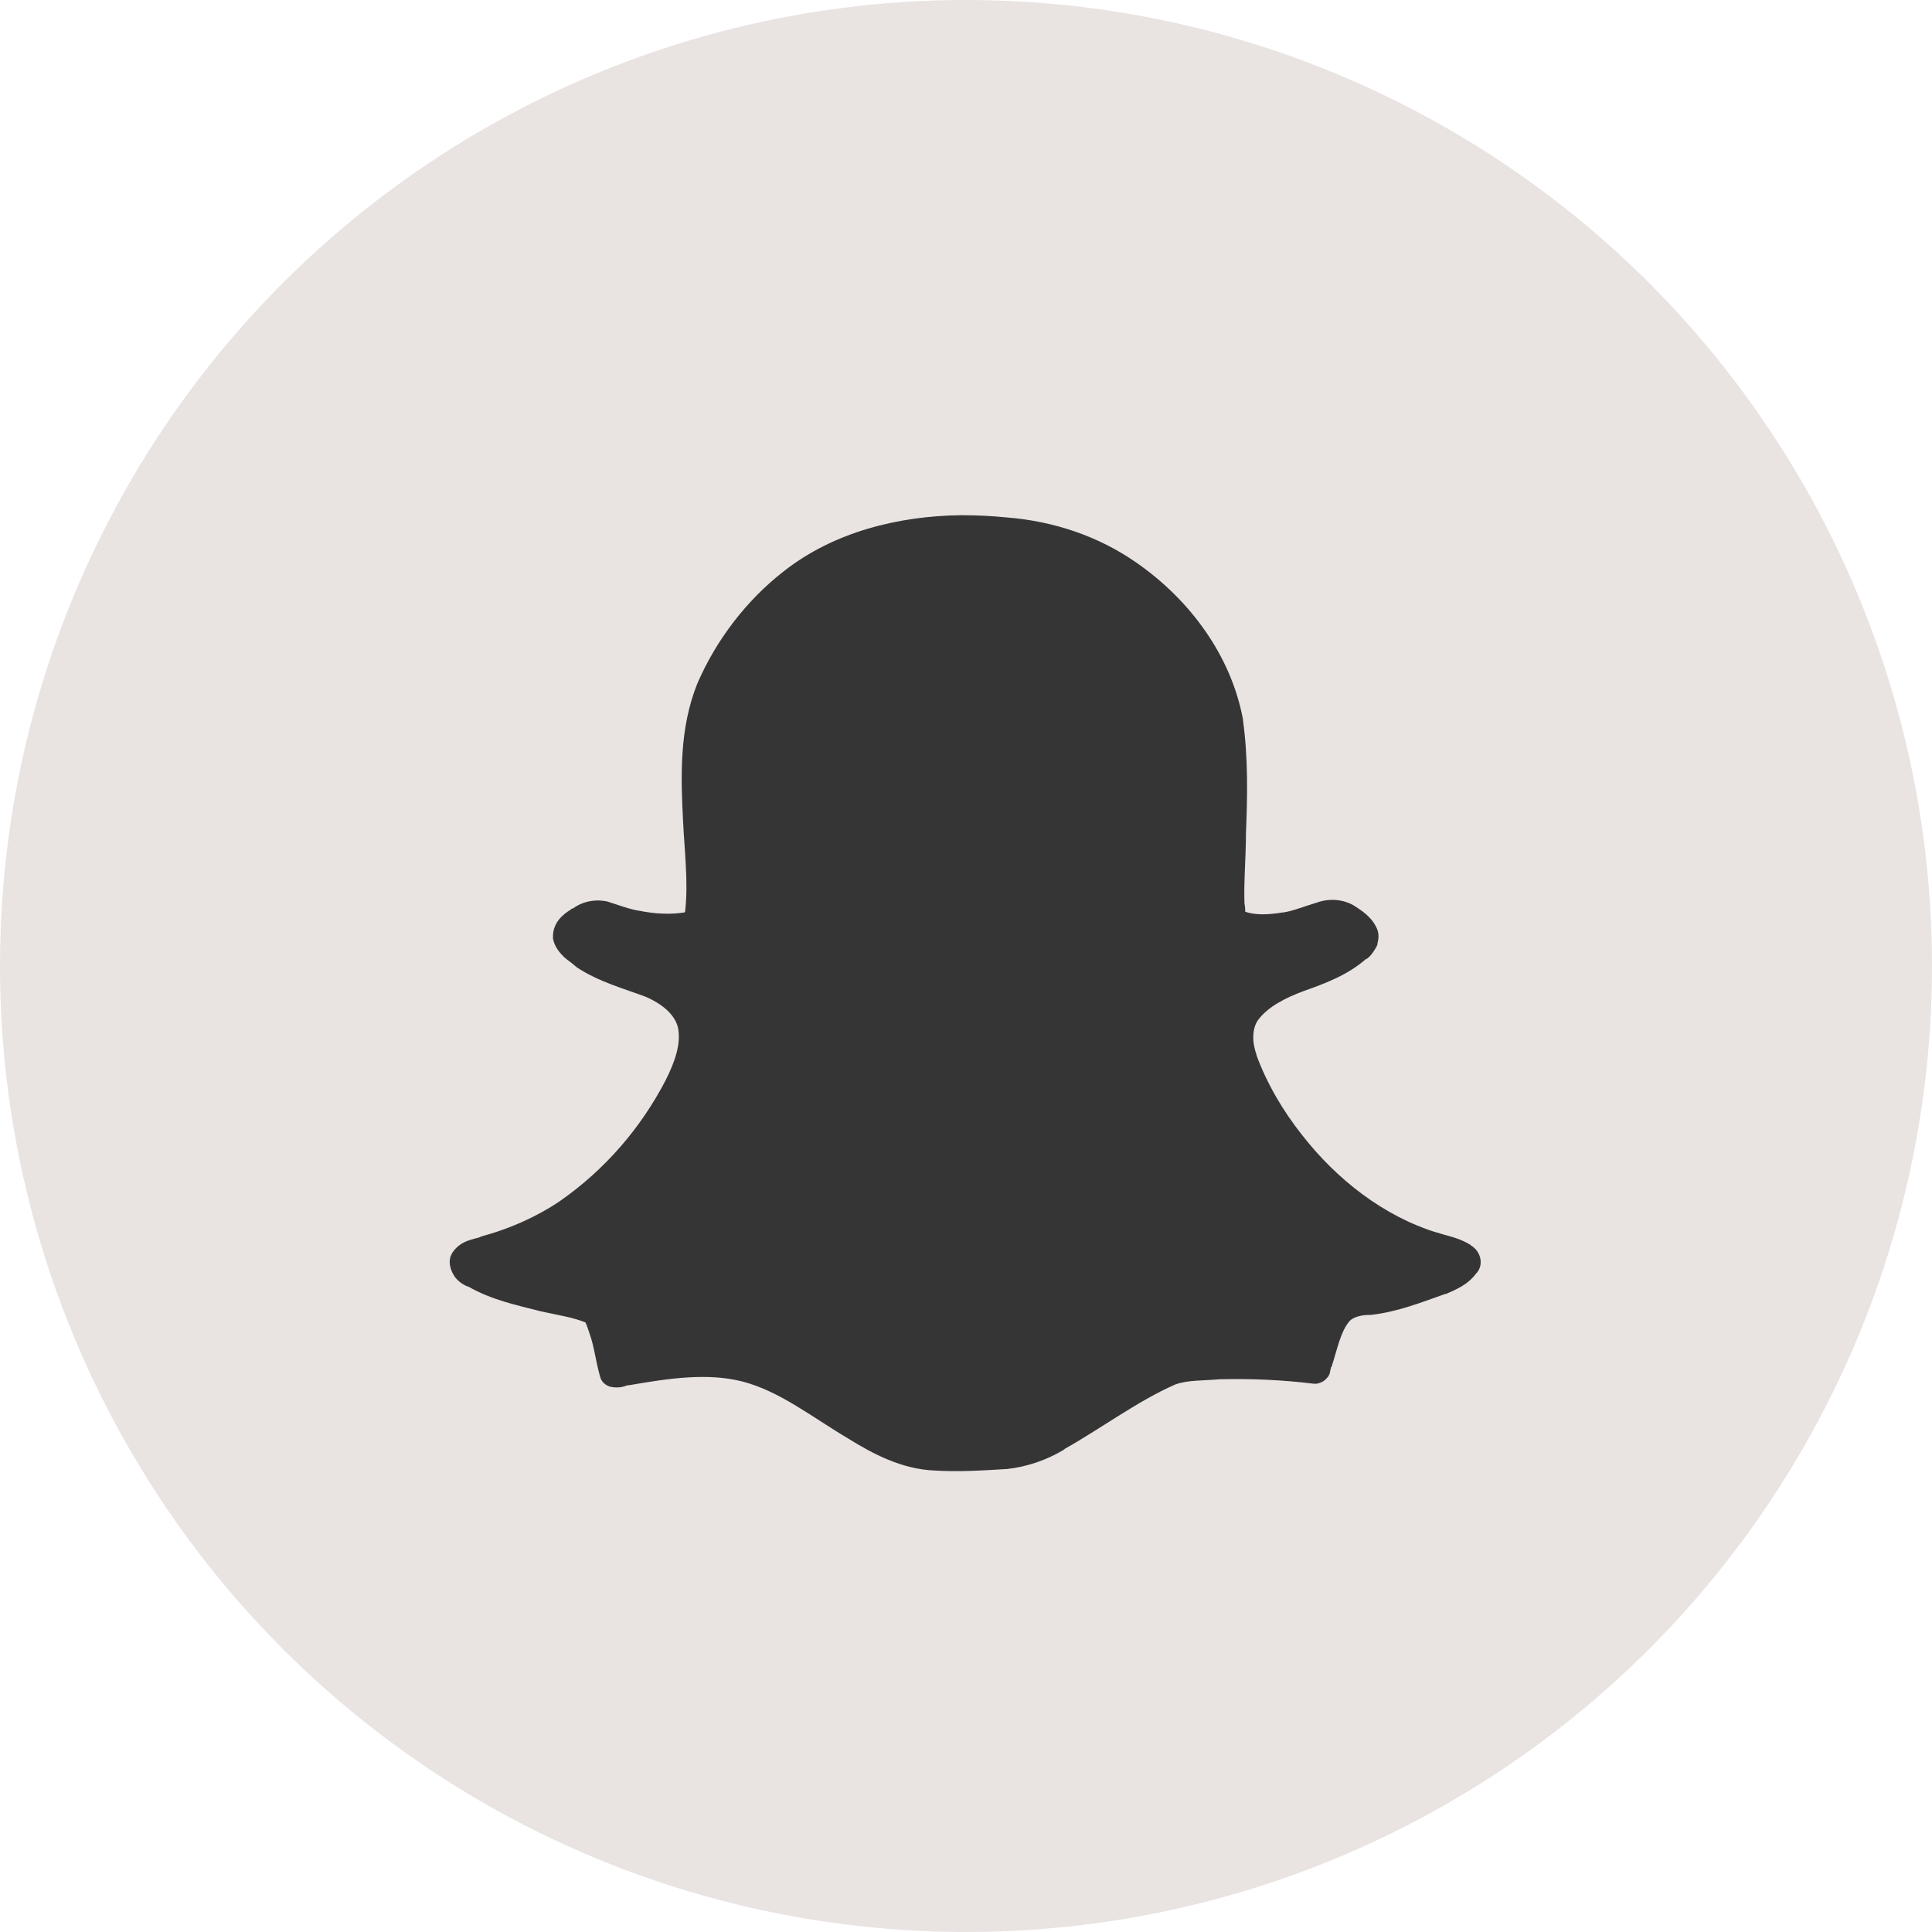 <svg width="30" height="30" viewBox="0 0 30 30" fill="none" xmlns="http://www.w3.org/2000/svg">
<circle cx="15" cy="15" r="15" fill="#E9E3E2"/>
<path fill-rule="evenodd" clip-rule="evenodd" d="M22.837 19.337C22.837 19.326 22.825 19.326 22.825 19.326C22.638 19.21 22.44 19.186 22.323 19.14H22.312C21.483 18.884 20.759 18.315 20.223 17.63C19.919 17.247 19.674 16.828 19.511 16.387C19.511 16.387 19.511 16.387 19.511 16.375C19.441 16.189 19.441 15.969 19.534 15.841C19.686 15.632 19.966 15.492 20.246 15.388C20.573 15.272 20.923 15.144 21.215 14.888C21.215 14.888 21.215 14.888 21.226 14.888C21.273 14.854 21.32 14.796 21.366 14.714C21.378 14.691 21.39 14.679 21.39 14.645C21.413 14.563 21.413 14.47 21.366 14.389C21.285 14.226 21.133 14.133 21.028 14.064C20.853 13.959 20.631 13.947 20.444 14.017C20.246 14.075 20.082 14.145 19.931 14.168H19.919C19.709 14.203 19.499 14.215 19.336 14.157C19.336 14.133 19.336 14.087 19.324 14.029C19.312 13.68 19.347 13.32 19.347 12.937C19.371 12.368 19.382 11.775 19.301 11.183V11.171C19.114 10.172 18.472 9.313 17.655 8.743C17.06 8.325 16.36 8.093 15.636 8.035C15.403 8.012 15.169 8 14.924 8C13.956 8.012 12.952 8.256 12.17 8.871C11.587 9.324 11.12 9.94 10.828 10.614C10.548 11.311 10.571 12.054 10.606 12.739C10.63 13.227 10.688 13.692 10.641 14.133C10.641 14.145 10.641 14.157 10.63 14.168C10.408 14.203 10.174 14.191 9.941 14.145C9.778 14.122 9.603 14.052 9.416 13.994H9.404C9.217 13.959 9.031 14.006 8.891 14.11H8.879C8.879 14.11 8.867 14.11 8.867 14.122C8.751 14.191 8.587 14.319 8.587 14.54C8.587 14.552 8.587 14.563 8.587 14.575C8.611 14.703 8.692 14.796 8.762 14.865C8.832 14.923 8.902 14.97 8.937 15.005C8.937 15.005 8.949 15.005 8.949 15.016C9.299 15.248 9.696 15.353 10.034 15.481C10.268 15.585 10.466 15.736 10.525 15.945C10.583 16.201 10.478 16.491 10.338 16.77C9.953 17.514 9.393 18.164 8.692 18.652C8.331 18.896 7.91 19.082 7.479 19.198C7.479 19.198 7.467 19.198 7.455 19.21C7.362 19.244 7.152 19.256 7.023 19.454C7.012 19.465 7.012 19.488 7 19.5C6.953 19.628 7.012 19.756 7.07 19.837C7.128 19.907 7.199 19.953 7.257 19.976H7.269C7.63 20.185 8.027 20.267 8.389 20.36C8.646 20.418 8.891 20.453 9.089 20.534C9.101 20.546 9.124 20.615 9.159 20.72C9.229 20.917 9.252 21.15 9.323 21.393C9.346 21.463 9.404 21.51 9.474 21.533C9.638 21.568 9.731 21.51 9.743 21.51C9.754 21.51 9.754 21.51 9.766 21.51C10.373 21.405 10.98 21.312 11.528 21.452C12.112 21.603 12.614 22.009 13.185 22.346C13.559 22.578 14.002 22.811 14.504 22.834C14.889 22.857 15.263 22.834 15.624 22.811C15.624 22.811 15.624 22.811 15.636 22.811C15.951 22.776 16.255 22.671 16.523 22.509L16.535 22.497C17.13 22.16 17.667 21.754 18.25 21.498C18.437 21.428 18.682 21.44 18.939 21.417H18.951C19.441 21.405 19.919 21.428 20.398 21.486C20.409 21.486 20.433 21.486 20.444 21.486C20.514 21.475 20.573 21.44 20.608 21.393C20.643 21.359 20.654 21.312 20.654 21.289C20.666 21.242 20.678 21.219 20.654 21.254C20.666 21.242 20.666 21.231 20.678 21.219C20.771 20.929 20.818 20.673 20.958 20.511C21.016 20.453 21.133 20.418 21.261 20.418C21.273 20.418 21.285 20.418 21.285 20.418C21.705 20.371 22.078 20.22 22.44 20.093H22.452C22.58 20.034 22.778 19.965 22.918 19.779C23.047 19.651 23 19.43 22.837 19.337Z" fill="#353536"/>
</svg>
